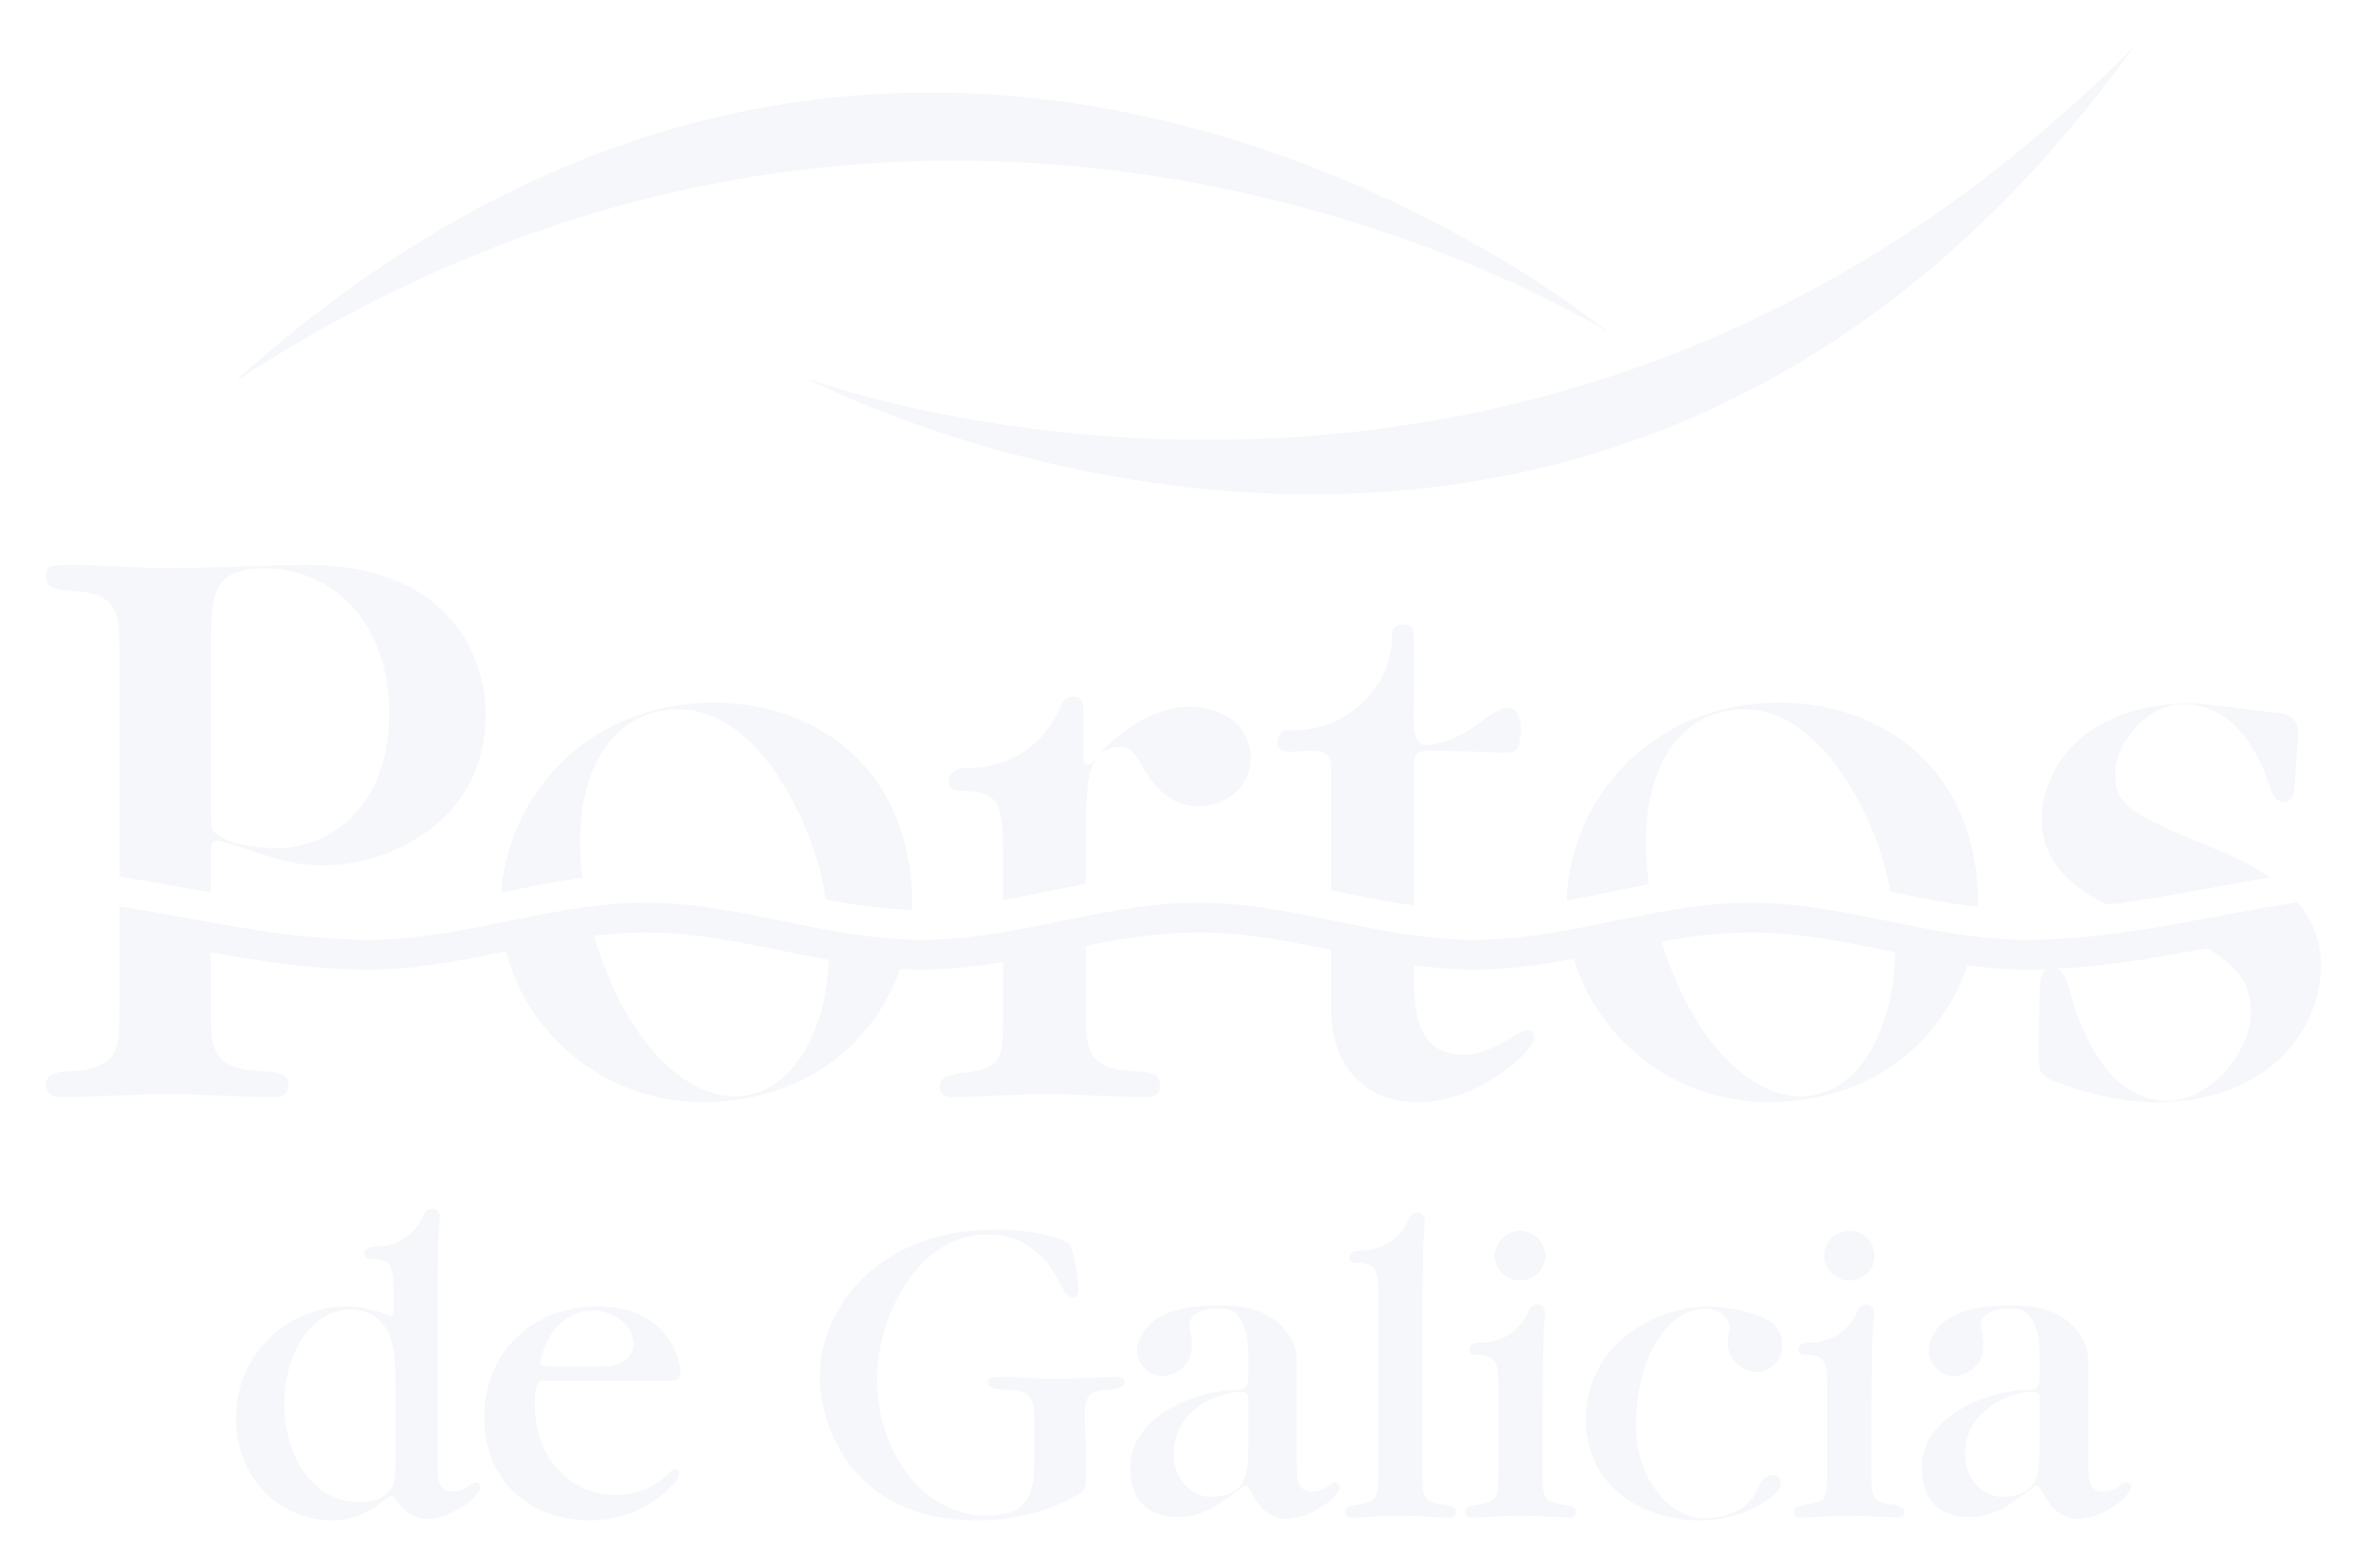 <svg width="154" height="102" viewBox="0 0 154 102" fill="none" xmlns="http://www.w3.org/2000/svg">
<g filter="url(#filter0_d_677_3864)">
<path d="M102.702 19.662C102.702 19.662 59.785 -7.582 13.246 22.856C57.958 -17.57 102.702 19.662 102.702 19.662Z" fill="#F5F7FA"/>
<path d="M50.504 22.62C50.504 22.62 97.919 40.395 136.864 1C101.772 49.789 50.504 22.62 50.504 22.62Z" fill="#F5F7FA"/>
<path d="M135.099 56.86C132.798 55.716 130.843 54.122 130.843 51.322C130.843 48.174 133.342 43.755 140.727 43.755C141.56 43.755 145.669 44.364 146.113 44.364C147.501 44.529 147.501 45.136 147.501 46.019L147.28 49.279C147.28 49.498 147.168 50.162 146.613 50.162C146.224 50.162 145.947 50.051 145.614 49.002C145.279 47.952 143.781 43.812 140.06 43.812C137.673 43.812 135.618 46.352 135.618 48.339C135.618 50.549 136.84 51.045 142.448 53.365C143.238 53.712 144.512 54.242 145.729 55.089C142.163 55.661 138.664 56.424 135.099 56.86Z" fill="#F5F7FA"/>
<path d="M89.992 48.12V56.91C88.183 56.661 86.395 56.288 84.605 55.922V47.844C84.605 47.125 84.161 46.795 83.328 46.849C82.885 46.849 82.495 46.904 82.051 46.904C81.774 46.904 81.108 46.904 81.108 46.298C81.108 45.931 81.245 45.738 81.49 45.566C81.821 45.474 82.073 45.532 82.291 45.524C85.759 45.408 88.573 42.728 88.573 39.278C88.57 38.907 88.752 38.626 89.294 38.624C89.844 38.621 89.992 38.897 89.992 39.781V43.535C89.992 44.586 89.735 46.561 90.897 46.455C93.703 46.203 94.787 44.041 96.212 44.041C96.656 44.041 97.045 44.806 96.933 45.8C96.822 46.795 96.656 46.961 95.934 46.961C94.99 46.961 93.712 46.849 91.046 46.849C90.103 46.849 89.992 46.961 89.992 48.12Z" fill="#F5F7FA"/>
<path d="M68.482 44.252V47.006C68.482 47.337 68.482 47.778 68.815 47.733C68.982 47.733 69.26 47.401 69.314 47.29C69.426 47.125 72.146 43.977 75.367 43.977C77.366 43.977 79.366 45.081 79.366 47.29C79.366 49.556 77.366 50.439 75.978 50.439C74.756 50.439 73.978 49.996 73.091 49.003C72.146 47.953 72.008 46.523 70.791 46.596C68.674 46.724 68.648 48.671 68.648 53.255V55.497C66.849 55.834 65.061 56.234 63.262 56.562V53.123C63.262 49.651 62.54 49.541 60.429 49.43C60.264 49.43 59.708 49.43 59.708 48.825C59.708 48.438 60.013 48.056 60.579 47.979C61.041 47.94 61.134 47.953 61.134 47.953C63.812 47.953 66.098 46.285 67.002 43.938C67.262 43.301 67.735 43.313 67.871 43.313C68.427 43.313 68.482 43.754 68.482 44.252Z" fill="#F5F7FA"/>
<path d="M51.723 56.531C51.657 56.095 51.577 55.653 51.482 55.208C50.589 51.033 46.778 43.019 40.858 44.272C37.338 45.016 35.139 48.938 35.886 55.097C34.112 55.348 32.359 55.717 30.605 56.074C30.998 50.794 34.685 45.427 41.315 44.026C47.508 42.718 55.27 45.311 57.014 53.468C57.282 54.722 57.38 55.973 57.319 57.193C55.425 57.14 53.567 56.872 51.723 56.531Z" fill="#F5F7FA"/>
<path d="M126.358 53.468C126.612 54.656 126.713 55.842 126.672 57.002C124.756 56.776 122.869 56.394 120.981 56.008C120.936 55.742 120.883 55.477 120.827 55.209C119.934 51.033 116.121 43.02 110.203 44.272C106.602 45.032 104.384 49.118 105.286 55.52C103.494 55.86 101.715 56.258 99.922 56.581C100.108 51.141 103.817 45.474 110.66 44.027C116.851 42.718 124.615 45.312 126.358 53.468Z" fill="#F5F7FA"/>
<path d="M5.775 55.024V40.388C5.775 38.125 5.775 36.632 2.944 36.468C1.778 36.357 1 36.357 1 35.529C1 34.755 1.223 34.755 3.055 34.755C3.888 34.755 7.941 34.977 8.83 34.977C10.162 34.977 16.547 34.755 17.991 34.755C27.154 34.755 29.596 40.609 29.596 44.529C29.596 51.266 23.545 54.305 18.992 54.305C17.603 54.305 16.437 54.084 14.104 53.255C13.772 53.146 12.44 52.702 12.216 52.702C11.717 52.702 11.717 52.978 11.717 53.697V56.064C9.744 55.713 7.771 55.337 5.775 55.024ZM11.717 39.719V50.723C11.717 51.85 11.717 52.116 12.383 52.446C13.326 53.043 14.938 53.176 16.104 53.176C19.102 53.176 23.322 50.853 23.322 44.36C23.322 38.528 19.657 34.977 15.216 34.977C11.995 34.977 11.717 36.473 11.717 39.719Z" fill="#F5F7FA"/>
<path d="M131.799 61.03C132.217 61.173 132.448 61.664 132.677 62.532C132.954 63.526 134.566 69.627 139.062 69.627C141.56 69.627 144.448 66.674 144.448 63.802C144.448 61.909 143.38 60.709 141.59 59.694C138.345 60.294 135.086 60.861 131.799 61.03ZM36.656 58.876C38.539 65.503 42.786 70.063 46.755 69.224C49.695 68.601 51.712 65.12 51.936 60.45C47.975 59.733 44.08 58.66 40 58.66C38.873 58.66 37.76 58.742 36.656 58.876ZM106.11 59.249C108.044 65.673 112.206 70.046 116.1 69.224C119.144 68.58 121.198 64.872 121.298 59.954C118.202 59.322 115.114 58.66 111.912 58.66C109.945 58.66 108.02 58.91 106.11 59.249ZM125.995 60.797C124.611 64.983 121.193 68.335 116.303 69.368C108.284 71.063 102.092 66.123 100.396 60.373C98.271 60.771 96.131 61.081 93.934 61.081C92.602 61.081 91.292 60.967 89.992 60.788V61.593C89.992 64.078 90.325 66.618 93.212 66.618C94.045 66.618 94.823 66.452 96.765 65.237C96.933 65.127 97.21 65.016 97.377 65.016C97.654 65.016 97.821 65.293 97.821 65.514C97.821 66.343 94.267 69.71 90.213 69.71C87.327 69.71 84.606 67.833 84.606 63.691V59.801C81.756 59.22 78.905 58.66 75.956 58.66C73.472 58.66 71.054 59.059 68.648 59.532V63.756C68.648 66.014 68.648 67.502 71.48 67.668C72.702 67.722 73.478 67.779 73.478 68.606C73.478 69.379 72.757 69.379 72.312 69.379C71.368 69.379 66.872 69.159 65.871 69.159C65.038 69.159 60.986 69.379 60.097 69.379C59.709 69.379 59.154 69.379 59.154 68.662C59.154 68.164 59.542 67.943 60.818 67.779C63.263 67.447 63.263 66.842 63.263 63.756V60.584C61.524 60.875 59.77 61.081 57.978 61.081C57.505 61.081 57.034 61.066 56.566 61.039C55.132 65.112 51.752 68.355 46.956 69.368C38.715 71.112 32.403 65.841 30.918 59.891C27.99 60.489 25.058 61.081 22.022 61.081C18.499 61.081 15.106 60.563 11.716 59.965V63.691C11.716 66.01 11.716 67.503 14.77 67.668C15.992 67.722 16.768 67.779 16.768 68.607C16.768 69.379 16.047 69.379 15.602 69.379C13.714 69.379 10.716 69.16 8.829 69.16C7.885 69.16 3.222 69.379 2.166 69.379C1.721 69.379 1 69.379 1 68.552C1 67.779 1.778 67.722 2.944 67.668C5.775 67.446 5.775 66.01 5.775 63.747V58.919L5.778 56.967C11.204 57.815 16.461 59.144 22.022 59.144C28.152 59.144 33.858 56.724 40 56.724C46.142 56.724 51.848 59.144 57.978 59.144C64.108 59.144 69.814 56.724 75.956 56.724C82.098 56.724 87.803 59.144 93.934 59.144C100.064 59.144 105.769 56.724 111.911 56.724C118.054 56.724 123.759 59.147 129.89 59.144C135.918 59.143 141.577 57.578 147.478 56.703C147.929 57.234 148.306 57.825 148.577 58.489C148.844 59.178 149 59.95 149 60.82C149 64.961 145.613 69.711 138.284 69.711C134.953 69.711 131.51 68.33 131.289 68.164C130.623 67.833 130.623 67.392 130.623 66.067L130.733 61.979C130.733 61.843 130.771 61.262 131.182 61.057C130.752 61.073 130.321 61.081 129.889 61.081C128.576 61.081 127.279 60.971 125.995 60.797Z" fill="#F5F7FA"/>
<path d="M41.465 87.818C41.938 87.818 42.264 87.818 42.264 87.284C42.264 86.279 41.317 82.99 36.845 82.99C32.818 82.99 29.501 85.834 29.501 90.217C29.501 94.333 32.462 96.909 36.371 96.909C40.132 96.909 42.205 94.303 42.205 93.858C42.205 93.77 42.145 93.593 41.938 93.593C41.761 93.593 41.732 93.622 41.287 94.066C40.576 94.747 39.361 95.251 38.029 95.251C35.719 95.251 33.901 93.79 33.156 91.638C32.917 90.95 32.788 90.191 32.788 89.387C32.788 87.847 33.055 87.818 33.557 87.818H41.465ZM33.973 86.9C33.29 86.9 33.173 86.9 33.173 86.574C33.173 86.1 34.016 83.236 36.68 83.236C37.125 83.236 39.213 83.732 39.213 85.478C39.213 86.248 38.473 86.9 37.2 86.9H33.973V86.9Z" fill="#F5F7FA"/>
<path d="M65.299 92.763C65.299 95.221 64.945 96.604 62.219 96.604C57.778 96.604 55.053 92.051 55.053 87.729C55.053 83.732 57.659 78.311 62.219 78.311C65.477 78.311 66.631 80.859 67.106 81.747C67.313 82.161 67.549 82.428 67.816 82.428C67.994 82.428 68.172 82.28 68.172 81.896C68.172 81.629 67.905 79.26 67.549 78.904C67.341 78.697 65.595 77.986 62.841 77.986C54.963 77.986 51.321 83.257 51.321 87.611C51.321 90.483 53.246 96.909 61.537 96.909C62.307 96.909 65.12 96.909 67.816 95.399C68.674 94.954 68.674 94.865 68.674 93.533C68.674 91.846 68.585 90.838 68.585 90.542V90.246C68.585 88.972 68.645 88.499 70.067 88.41C70.865 88.351 71.162 88.262 71.162 87.936C71.162 87.581 70.807 87.581 70.689 87.581C70.244 87.581 67.4 87.7 66.927 87.7C64.944 87.7 64.113 87.581 63.611 87.581C62.425 87.581 62.279 87.581 62.279 87.965C62.279 88.262 62.515 88.38 63.433 88.41C64.736 88.44 65.298 88.706 65.298 90.187V92.763H65.299Z" fill="#F5F7FA"/>
<path d="M98.537 79.733C98.537 78.815 97.826 78.075 96.908 78.075C95.931 78.075 95.25 78.874 95.25 79.704C95.25 80.562 95.962 81.303 96.908 81.303C97.885 81.303 98.537 80.503 98.537 79.733Z" fill="#F5F7FA"/>
<path d="M79.213 87.371V86.15C79.213 85.116 79.003 83.122 77.476 83.122C75.74 83.122 75.375 83.728 75.372 84.271C75.414 84.615 75.571 85.023 75.557 85.456C75.537 86.175 75.37 86.626 74.867 87.047C74.295 87.527 73.167 87.852 72.381 86.915C71.829 86.258 71.901 85.482 72.289 84.84C72.814 83.815 74.272 82.726 78.21 82.964C81.258 83.149 82.365 85.212 82.365 86.422V93.386C82.365 94.301 82.462 95.04 83.372 95.04C83.729 95.04 84.054 94.921 84.315 94.745C84.672 94.479 84.705 94.449 84.866 94.449C85.061 94.449 85.159 94.626 85.159 94.715C85.159 95.424 83.177 96.811 81.748 96.811C80.481 96.811 79.863 95.925 79.474 95.216C79.181 94.656 79.116 94.656 79.018 94.656C78.953 94.656 78.791 94.774 78.791 94.774C77.426 95.779 76.262 96.689 74.801 96.689C74.457 96.689 71.54 96.926 71.54 93.427C71.54 90.107 75.932 88.433 78.401 88.433C79.246 88.433 79.213 87.902 79.213 87.371ZM79.213 91.851V88.932C79.213 88.637 78.897 88.529 78.735 88.529C78.279 88.529 77.329 88.765 76.808 89.002C75.459 89.715 74.365 90.756 74.365 92.572C74.365 94.671 75.981 95.384 76.695 95.384C79.158 95.384 79.213 93.917 79.213 91.851Z" fill="#F5F7FA"/>
<path d="M104.438 90.838C104.438 94.066 106.603 97.088 109.366 96.751C112.308 96.392 112.295 94.593 112.763 94.195C113.258 93.774 114.005 93.96 113.852 94.633C113.714 95.233 111.722 96.909 108.553 96.909C105.178 96.909 101.179 94.924 101.179 90.333C101.179 85.566 105.561 82.99 109.234 82.99C109.578 82.99 111.82 83.175 113.028 83.888C113.192 83.985 113.338 84.091 113.457 84.21C113.551 84.305 113.629 84.406 113.686 84.514C113.735 84.596 113.778 84.683 113.814 84.781C114.083 85.48 113.987 86.312 113.33 86.863C112.393 87.649 111.338 87.133 110.858 86.561C110.436 86.058 110.349 85.585 110.454 84.874C110.788 83.831 109.917 83.053 108.76 83.138C106.49 83.304 104.438 86.218 104.438 90.838Z" fill="#F5F7FA"/>
<path d="M130.706 87.371V86.15C130.706 85.116 130.494 83.122 128.966 83.122C127.233 83.122 126.866 83.728 126.865 84.271C126.905 84.615 127.063 85.023 127.049 85.456C127.029 86.175 126.862 86.626 126.359 87.047C125.787 87.527 124.658 87.852 123.872 86.915C123.322 86.258 123.392 85.482 123.78 84.84C124.304 83.815 125.764 82.726 129.701 82.964C132.749 83.149 133.856 85.212 133.856 86.422V93.386C133.856 94.301 133.953 95.04 134.863 95.04C135.221 95.04 135.546 94.921 135.806 94.745C136.165 94.479 136.195 94.449 136.359 94.449C136.554 94.449 136.651 94.626 136.651 94.715C136.651 95.424 134.669 96.811 133.239 96.811C131.972 96.811 131.356 95.925 130.966 95.216C130.672 94.656 130.607 94.656 130.51 94.656C130.445 94.656 130.282 94.774 130.282 94.774C128.918 95.779 127.755 96.689 126.292 96.689C125.949 96.689 123.032 96.926 123.032 93.427C123.032 90.107 127.423 88.433 129.893 88.433C130.737 88.433 130.706 87.902 130.706 87.371ZM130.706 91.851V88.932C130.706 88.637 130.389 88.529 130.226 88.529C129.772 88.529 128.82 88.765 128.301 89.002C126.951 89.715 125.858 90.756 125.858 92.572C125.858 94.671 127.473 95.384 128.188 95.384C130.649 95.384 130.706 93.917 130.706 91.851Z" fill="#F5F7FA"/>
<path d="M119.963 79.733C119.963 78.815 119.253 78.075 118.335 78.075C117.357 78.075 116.677 78.874 116.677 79.704C116.677 80.562 117.389 81.303 118.335 81.303C119.312 81.303 119.963 80.503 119.963 79.733Z" fill="#F5F7FA"/>
<path d="M29.258 94.712C29.258 94.623 29.161 94.445 28.966 94.445C28.803 94.445 28.772 94.475 28.413 94.742C28.153 94.918 27.828 95.037 27.471 95.037C26.721 95.037 26.523 94.534 26.477 93.845V81.028L26.514 78.68L26.615 77.172C26.615 76.909 26.442 76.627 26.146 76.627C26.074 76.627 25.772 76.612 25.586 76.98C25.106 78.225 23.889 79.109 22.462 79.109L22.143 79.124C21.788 79.213 21.703 79.366 21.703 79.571C21.703 79.892 21.999 79.892 22.087 79.892C23.21 79.95 23.596 80.009 23.596 81.85V83.381C23.588 83.495 23.51 83.608 23.396 83.608C23.337 83.608 23.161 83.55 23.042 83.491C22.538 83.253 21.471 82.986 20.525 82.986C17.179 82.986 13.359 85.681 13.359 90.27C13.359 94.239 16.261 96.903 19.607 96.903C21.295 96.903 22.301 96.163 23.101 95.512C23.22 95.423 23.397 95.305 23.515 95.305C23.588 95.305 23.66 95.402 23.742 95.504C24.14 96.143 24.749 96.808 25.846 96.808C27.276 96.808 29.258 95.419 29.258 94.712ZM23.722 87.607V93.559C23.722 94.091 23.802 95.715 21.315 95.715C18.384 95.715 16.497 92.728 16.497 89.383C16.497 85.503 18.685 83.193 20.728 83.193C23.72 83.193 23.722 86.273 23.722 87.607Z" fill="#F5F7FA"/>
<path d="M92.709 96.371C92.709 96.105 92.561 95.957 91.82 95.868C90.546 95.69 90.546 95.364 90.546 93.706V83.362C90.548 83.362 90.549 83.362 90.55 83.362V82.174L90.6 78.934L90.701 77.425C90.701 77.162 90.529 76.881 90.233 76.881C90.161 76.881 89.859 76.866 89.672 77.234C89.193 78.478 87.975 79.362 86.55 79.362L86.231 79.377C85.876 79.466 85.79 79.62 85.79 79.825C85.79 80.146 86.086 80.146 86.174 80.146C87.267 80.203 87.654 80.289 87.674 81.987V93.735C87.674 95.364 87.674 95.69 86.4 95.868C85.749 95.957 85.512 96.074 85.512 96.341C85.512 96.727 85.808 96.727 86.164 96.727C86.786 96.727 87.14 96.608 89.095 96.608C90.813 96.608 91.405 96.727 92.204 96.727C92.412 96.727 92.709 96.727 92.709 96.371Z" fill="#F5F7FA"/>
<path d="M100.52 96.372C100.52 96.105 100.373 95.957 99.632 95.868C98.359 95.69 98.359 95.336 98.359 93.706V89.346C98.363 89.346 98.365 89.344 98.37 89.344V88.155L98.418 85.057C98.428 84.888 98.434 84.734 98.444 84.576L98.522 83.407C98.522 83.144 98.348 82.862 98.053 82.862C97.982 82.862 97.678 82.849 97.494 83.217C97.013 84.461 95.795 85.344 94.37 85.344L94.05 85.36C93.696 85.448 93.611 85.601 93.611 85.806C93.611 86.127 93.906 86.127 93.995 86.127C95.06 86.183 95.449 86.288 95.486 87.864V88.109V93.737C95.486 95.365 95.486 95.69 94.213 95.868C93.561 95.957 93.325 96.076 93.325 96.341C93.325 96.727 93.62 96.727 93.828 96.727C94.331 96.727 95.694 96.608 96.937 96.608C98.3 96.608 99.573 96.727 100.017 96.727C100.225 96.727 100.52 96.727 100.52 96.372Z" fill="#F5F7FA"/>
<path d="M121.916 96.372C121.916 96.105 121.769 95.957 121.027 95.868C119.755 95.69 119.755 95.336 119.755 93.706V89.346C119.759 89.346 119.762 89.344 119.766 89.344V88.155L119.814 85.057C119.824 84.888 119.83 84.734 119.84 84.576L119.918 83.407C119.918 83.144 119.745 82.862 119.449 82.862C119.377 82.862 119.075 82.849 118.889 83.217C118.408 84.461 117.191 85.344 115.765 85.344L115.446 85.36C115.092 85.448 115.007 85.601 115.007 85.806C115.007 86.127 115.302 86.127 115.391 86.127C116.456 86.183 116.844 86.288 116.882 87.864V88.109V93.737C116.882 95.365 116.882 95.69 115.609 95.868C114.957 95.957 114.721 96.076 114.721 96.341C114.721 96.727 115.016 96.727 115.224 96.727C115.728 96.727 117.09 96.608 118.332 96.608C119.695 96.608 120.968 96.727 121.413 96.727C121.62 96.727 121.916 96.727 121.916 96.372Z" fill="#F5F7FA"/>
</g>
<defs>
<filter id="filter0_d_677_3864" x="0" y="0" width="154" height="101.909" filterUnits="userSpaceOnUse" color-interpolation-filters="sRGB">
<feFlood flood-opacity="0" result="BackgroundImageFix"/>
<feColorMatrix in="SourceAlpha" type="matrix" values="0 0 0 0 0 0 0 0 0 0 0 0 0 0 0 0 0 0 127 0" result="hardAlpha"/>
<feOffset dx="2" dy="2"/>
<feGaussianBlur stdDeviation="1.5"/>
<feComposite in2="hardAlpha" operator="out"/>
<feColorMatrix type="matrix" values="0 0 0 0 0 0 0 0 0 0 0 0 0 0 0 0 0 0 0.4 0"/>
<feBlend mode="normal" in2="BackgroundImageFix" result="effect1_dropShadow_677_3864"/>
<feBlend mode="normal" in="SourceGraphic" in2="effect1_dropShadow_677_3864" result="shape"/>
</filter>
</defs>
</svg>
